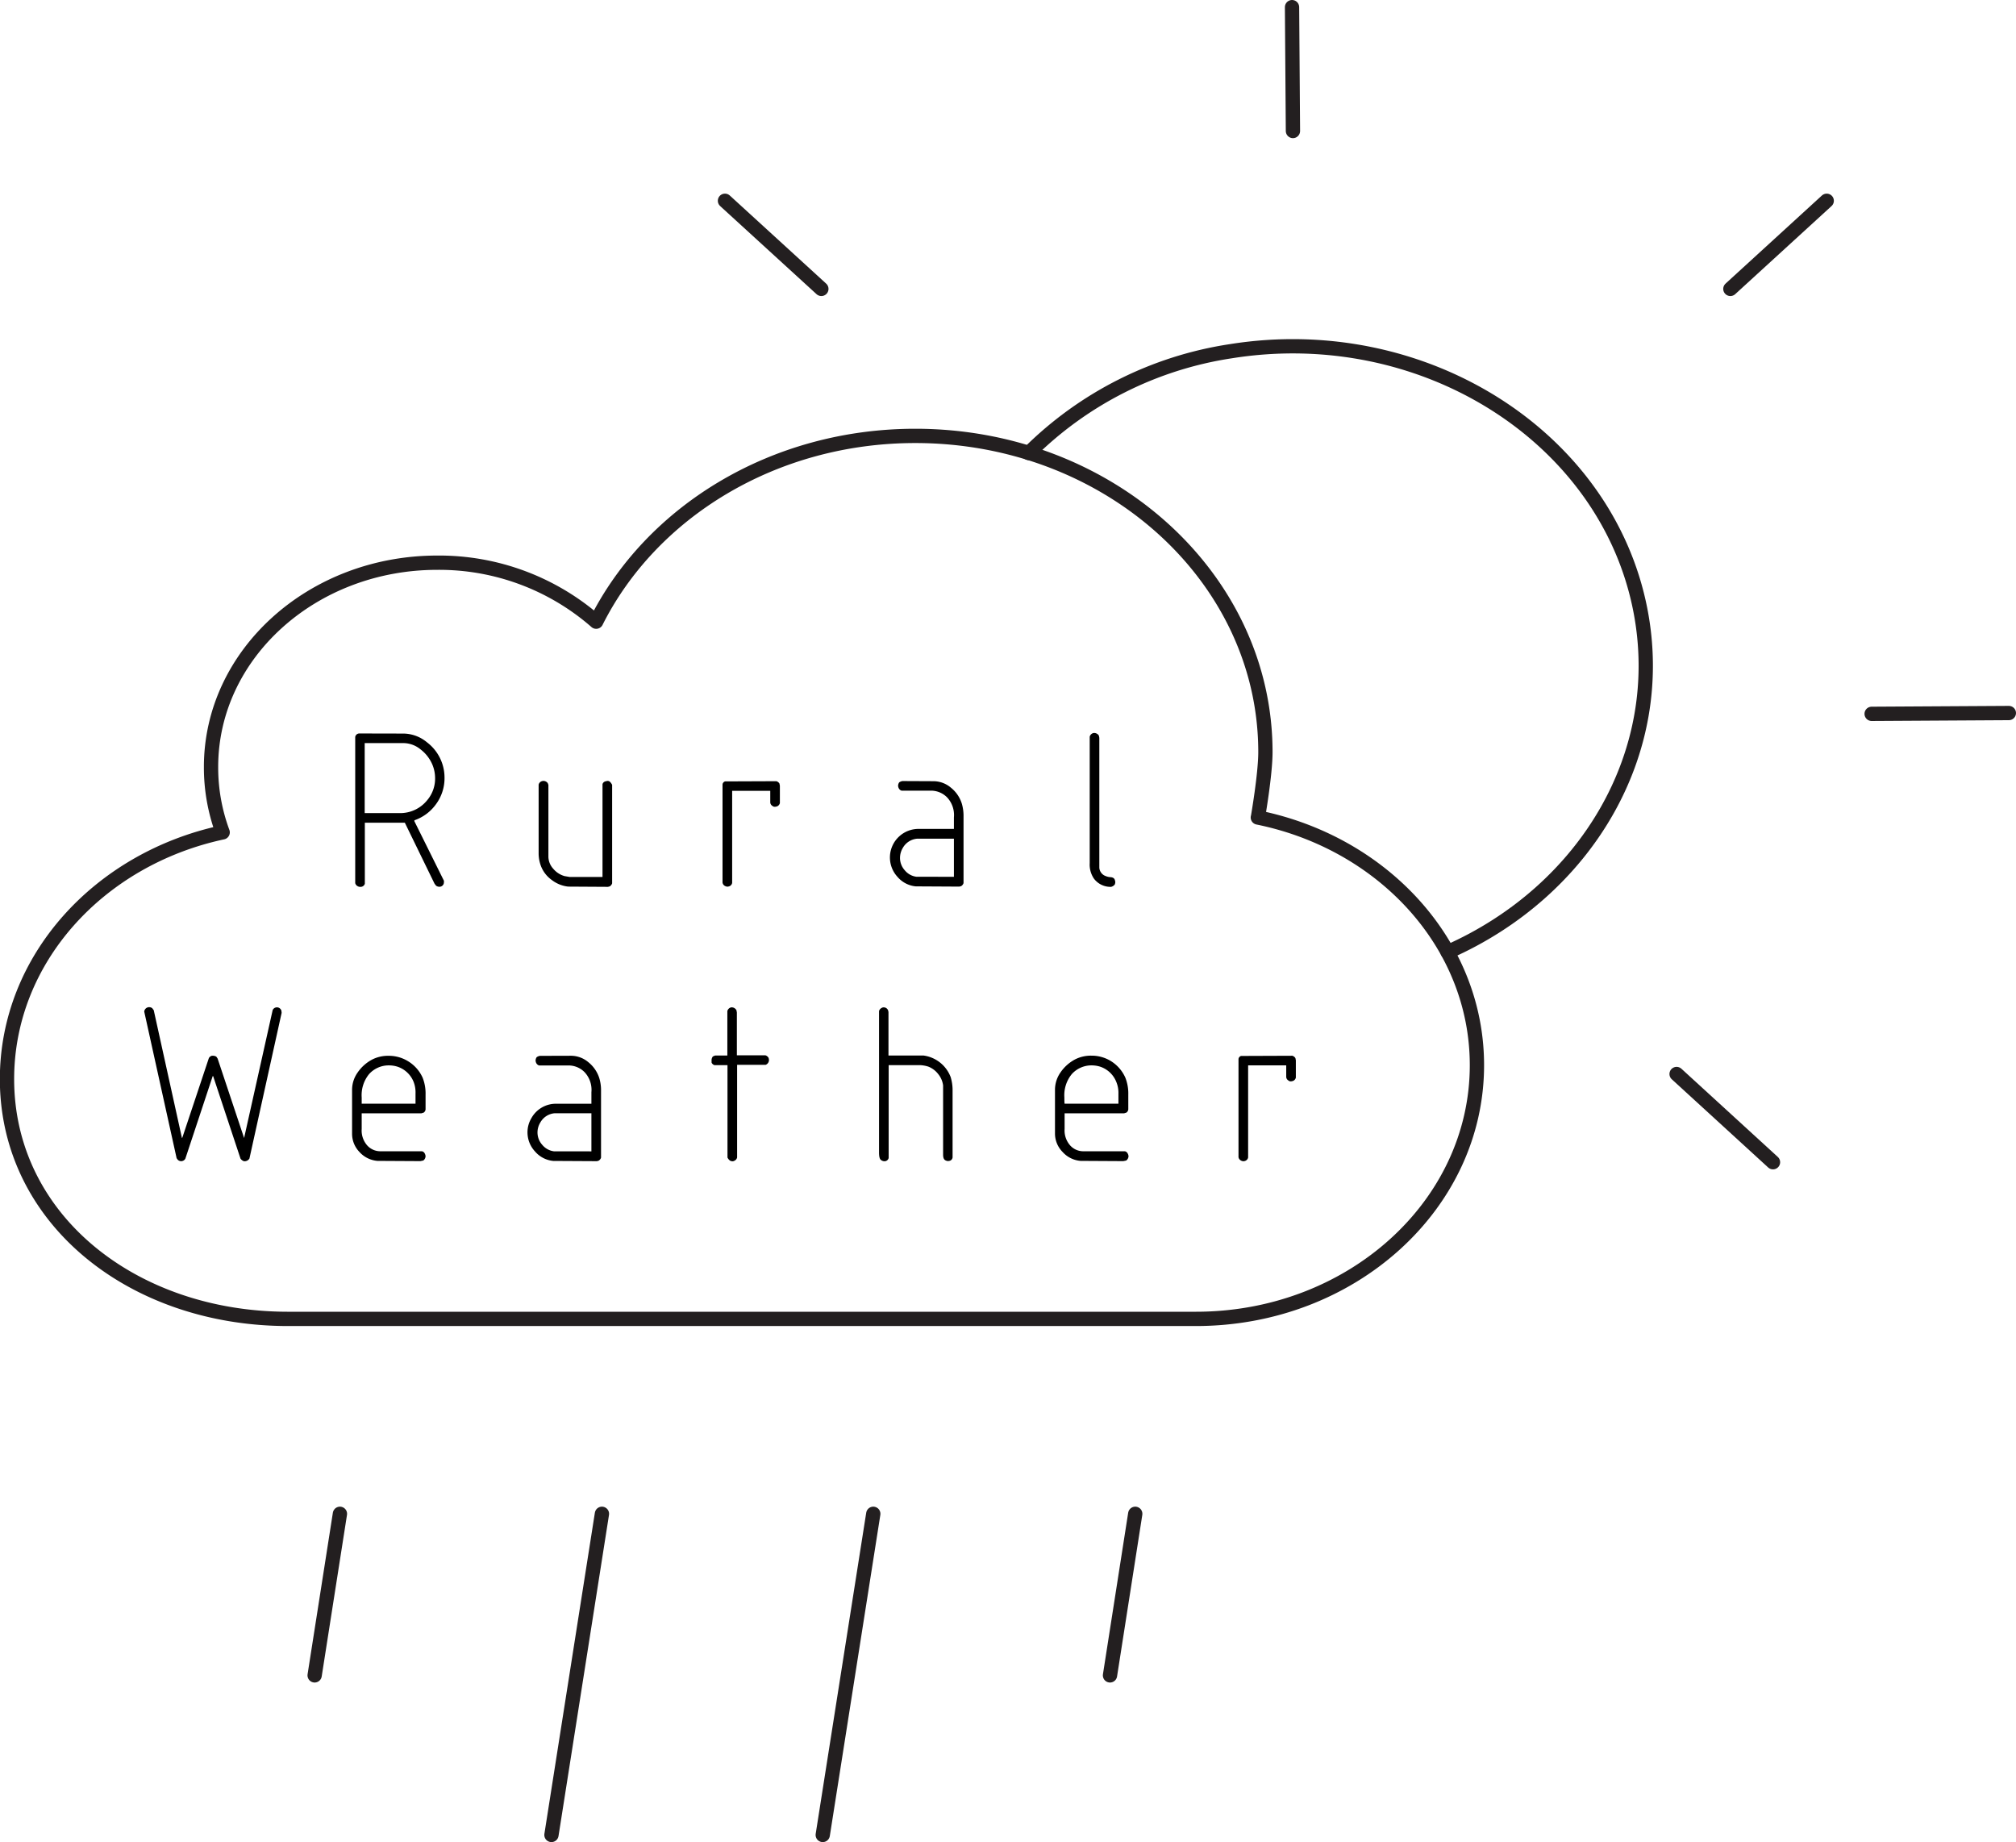 <svg xmlns="http://www.w3.org/2000/svg" viewBox="0 0 423.27 386.72"><defs><style>.cls-1{fill:none;stroke:#231f20;stroke-linecap:round;stroke-linejoin:round;stroke-width:3px;}</style></defs><g id="Layer_2" data-name="Layer 2"><g id="Layer_1-2" data-name="Layer 1"><path d="M84.7,154a7.86,7.86,0,0,1,4.94,1.83,9.3,9.3,0,0,1,3.69,7.49,9.18,9.18,0,0,1-1.74,5.44A9.35,9.35,0,0,1,87,172.21l0,.19,6.2,12.49a.64.64,0,0,1,0,.27.93.93,0,0,1-.87,1,1.19,1.19,0,0,1-.78-.23l-.32-.42L85,172.72h-8.4v12.81a.92.92,0,0,1-.94.65,1,1,0,0,1-.57-.14,1,1,0,0,1-.51-.65V154.71a.88.88,0,0,1,.82-.73Zm0,2H76.57v14.7H84a7.26,7.26,0,0,0,5.7-2.72,7,7,0,0,0,1.65-4.7,7.38,7.38,0,0,0-.59-2.81,7.94,7.94,0,0,0-2.48-3.16A5.72,5.72,0,0,0,84.7,156Z"/><path d="M115,164.4l.14.37v15.06a3.81,3.81,0,0,0,1,2.53,4.82,4.82,0,0,0,2.38,1.56l1.11.19h6.87V164.63a.83.83,0,0,1,.59-.59,2.63,2.63,0,0,1,.49-.1.73.73,0,0,1,.49.19,2.3,2.3,0,0,1,.45.64v20.67a1.12,1.12,0,0,1-.51.64l-.36.1-8.36-.05a6.9,6.9,0,0,1-3.43-1.38,6.45,6.45,0,0,1-2.27-2.9,7.57,7.57,0,0,1-.5-2.72v-14.4a1,1,0,0,1,.56-.69,1.34,1.34,0,0,1,.42-.1A1.14,1.14,0,0,1,115,164.4Z"/><path d="M163,164a1.14,1.14,0,0,1,.65.5l.09.46v3.63a1,1,0,0,1-.48.64,1.41,1.41,0,0,1-.58.14.68.68,0,0,1-.5-.18.9.9,0,0,1-.46-.83v-2.34h-8v19.33a.93.93,0,0,1-.55.69,1.56,1.56,0,0,1-.41.1,1.2,1.2,0,0,1-.72-.26.92.92,0,0,1-.34-.8v-20.4a.74.74,0,0,1,.55-.64l.33,0Z"/><path d="M196,164a5.69,5.69,0,0,1,3.66,1.37,6.9,6.9,0,0,1,2.27,3.31,9.1,9.1,0,0,1,.37,2.71v14a1.12,1.12,0,0,1-.51.64l-.37.1-9.14-.05a5.74,5.74,0,0,1-3.85-2,6,6,0,0,1,4.63-10.06h7.22v-2.42a5.42,5.42,0,0,0-1.43-4.2,4.74,4.74,0,0,0-3.17-1.41h-6.38a1,1,0,0,1-.58-.47,1.41,1.41,0,0,1-.16-.52,1.3,1.3,0,0,1,.23-.75,1.58,1.58,0,0,1,.69-.28Zm4.28,20.07v-8h-7.72a3.82,3.82,0,0,0-3,1.92,4.11,4.11,0,0,0-.6,2.12,3.88,3.88,0,0,0,1,2.59,3.78,3.78,0,0,0,2.44,1.36Z"/><path d="M230.72,154.44l.09.46v27.27a2,2,0,0,0,1.35,1.75,2.9,2.9,0,0,0,1.07.23q.71.09.84.6a2,2,0,0,1,.09.41,1.27,1.27,0,0,1-.13.56,1.47,1.47,0,0,1-.74.46,4.34,4.34,0,0,1-3.63-1.75,5.24,5.24,0,0,1-.87-3.22V154.67a1.05,1.05,0,0,1,.83-.79A1.16,1.16,0,0,1,230.72,154.44Z"/><path d="M32,211.71l.28.37,5.92,26.83.09-.1,5.56-16.67a1,1,0,0,1,.64-.5,1.61,1.61,0,0,1,.92.18l.28.41,5.56,16.68,6-26.87a1,1,0,0,1,1-.56,1,1,0,0,1,.83.69l.05.46-6.76,30.59a1.2,1.2,0,0,1-1.14.56,1.4,1.4,0,0,1-.74-.56l-5.74-17.31-.09,0-5.74,17.32a1,1,0,0,1-1.61.23l-.23-.32-6.8-30.78a1.05,1.05,0,0,1,1.7-.69Z"/><path d="M88.75,226.28a9.06,9.06,0,0,1,.6,3.53c0,.25,0,.64,0,1.2v1.88a.9.9,0,0,1-.41.69l-.46.14H75.94V237a4.74,4.74,0,0,0,1.18,3.49,3.7,3.7,0,0,0,2.7,1.2h8.75a.83.83,0,0,1,.6.45,1.38,1.38,0,0,1,.18.63,1.51,1.51,0,0,1-.09.37c-.15.32-.32.49-.51.52l-.5.1-9-.05a5.69,5.69,0,0,1-3.79-1.88A5.5,5.5,0,0,1,73.92,238v-9.23a6.29,6.29,0,0,1,1.15-3.59,8.54,8.54,0,0,1,3-2.71,7.29,7.29,0,0,1,3.54-.82,7.67,7.67,0,0,1,4,1.1A7.76,7.76,0,0,1,88.75,226.28Zm-1.92.82a5.51,5.51,0,0,0-3.39-3.17,6,6,0,0,0-1.78-.27,5.55,5.55,0,0,0-4.17,1.83,7,7,0,0,0-1.55,4.92c0,.55,0,1,0,1.29h11.3v-2.12A6.11,6.11,0,0,0,86.83,227.1Z"/><path d="M119.9,221.64a5.68,5.68,0,0,1,3.65,1.37,7,7,0,0,1,2.27,3.31,8.79,8.79,0,0,1,.37,2.71v14a1.12,1.12,0,0,1-.51.64l-.36.1-9.15-.05a5.74,5.74,0,0,1-3.85-2,5.88,5.88,0,0,1-1.57-4,5.8,5.8,0,0,1,.83-3,5.87,5.87,0,0,1,5.38-3h7.21v-2.43a5.42,5.42,0,0,0-1.43-4.2,4.73,4.73,0,0,0-3.17-1.41h-6.38a1,1,0,0,1-.58-.47,1.41,1.41,0,0,1-.16-.52,1.3,1.3,0,0,1,.23-.75,1.58,1.58,0,0,1,.69-.28Zm4.27,20.07v-8h-7.72a3.81,3.81,0,0,0-3,1.93,4,4,0,0,0-.6,2.11,3.88,3.88,0,0,0,1,2.59,3.81,3.81,0,0,0,2.44,1.36Z"/><path d="M154.62,212.08l.09.47v9h6a1.14,1.14,0,0,1,.65.52,1.54,1.54,0,0,1,.09.47,1.08,1.08,0,0,1-.69,1h-6V243a1,1,0,0,1-.59.69.76.76,0,0,1-.37.1,1.1,1.1,0,0,1-.53-.14,1.62,1.62,0,0,1-.53-.65V223.61H150a1,1,0,0,1-.6-.53v-.43a1.23,1.23,0,0,1,.28-.87l.46-.19h2.57v-9.32a1.05,1.05,0,0,1,.83-.79A1.14,1.14,0,0,1,154.62,212.08Z"/><path d="M186.45,212.08l.09.37v9.14h7.35a7.1,7.1,0,0,1,5.7,4.51A9.4,9.4,0,0,1,200,229v14c-.09.49-.44.74-1,.74a.77.77,0,0,1-.38-.1c-.41-.12-.61-.53-.61-1.24V227.88a4.68,4.68,0,0,0-1-2.36,4.87,4.87,0,0,0-2.08-1.59,6.34,6.34,0,0,0-2.21-.32h-6.14v19.48a.88.88,0,0,1-.84.69,1.2,1.2,0,0,1-.82-.3c-.24-.2-.36-.72-.36-1.54V212.27a1,1,0,0,1,.52-.65.77.77,0,0,1,.47-.14A1,1,0,0,1,186.45,212.08Z"/><path d="M236.29,226.28a9.06,9.06,0,0,1,.6,3.53c0,.25,0,.64,0,1.2v1.88a.93.93,0,0,1-.41.69l-.46.14h-12.5V237a4.74,4.74,0,0,0,1.19,3.49,3.69,3.69,0,0,0,2.69,1.2h8.76a.83.83,0,0,1,.59.45,1.29,1.29,0,0,1,.19.63,1.51,1.51,0,0,1-.09.37c-.16.32-.33.49-.51.52l-.51.1-8.95-.05a5.67,5.67,0,0,1-3.79-1.88,5.51,5.51,0,0,1-1.59-3.86v-9.23a6.37,6.37,0,0,1,1.15-3.59,8.57,8.57,0,0,1,3-2.71,7.27,7.27,0,0,1,3.53-.82,7.7,7.7,0,0,1,4,1.1A7.82,7.82,0,0,1,236.29,226.28Zm-1.93.82a5.5,5.5,0,0,0-3.38-3.17,6,6,0,0,0-1.79-.27,5.55,5.55,0,0,0-4.16,1.83,7,7,0,0,0-1.56,4.92c0,.55,0,1,.05,1.29h11.3v-2.12A5.94,5.94,0,0,0,234.36,227.1Z"/><path d="M271.33,221.64a1.14,1.14,0,0,1,.65.5l.09.46v3.63a1,1,0,0,1-.48.64,1.41,1.41,0,0,1-.58.14.68.68,0,0,1-.5-.18.9.9,0,0,1-.46-.83v-2.34h-8V243a.94.94,0,0,1-.55.68,1.24,1.24,0,0,1-.41.1,1.17,1.17,0,0,1-.71-.26.91.91,0,0,1-.35-.8V222.33a.75.75,0,0,1,.55-.65l.33,0Z"/><line class="cls-1" x1="71.37" y1="317.8" x2="66.06" y2="351.72"/><line class="cls-1" x1="126.38" y1="317.8" x2="115.78" y2="385.22"/><line class="cls-1" x1="183.35" y1="317.8" x2="172.74" y2="385.22"/><line class="cls-1" x1="238.35" y1="317.8" x2="233.05" y2="351.72"/><path class="cls-1" d="M264.09,171.62c26.32,5.34,46,26.58,46,52,0,29.42-26.41,53.26-59,53.26H60.47c-32.57,0-59-20.92-59-50.34,0-25.15,19.31-46.24,45.28-51.8A39.12,39.12,0,0,1,44.31,161c0-23.68,21.26-42.87,47.48-42.87a50.08,50.08,0,0,1,33.38,12.38h0c11.55-23,37.19-39,67-39,40.59,0,73.51,29.72,73.51,66.38,0,4.71-1.57,13.7-1.57,13.7Z"/><path class="cls-1" d="M216,95.11a76.22,76.22,0,0,1,42.44-21.38c40.34-6.44,78.82,17.87,85.95,54.29,5.9,30.11-11.47,59.08-40.45,71.85"/><line class="cls-1" x1="271.46" y1="27.5" x2="271.27" y2="1.5"/><line class="cls-1" x1="392.96" y1="149.86" x2="421.77" y2="149.69"/><line class="cls-1" x1="363.3" y1="60.65" x2="383.53" y2="42.15"/><line class="cls-1" x1="172.45" y1="60.65" x2="152.21" y2="42.15"/><line class="cls-1" x1="372.25" y1="243.99" x2="352.01" y2="225.47"/></g></g></svg>